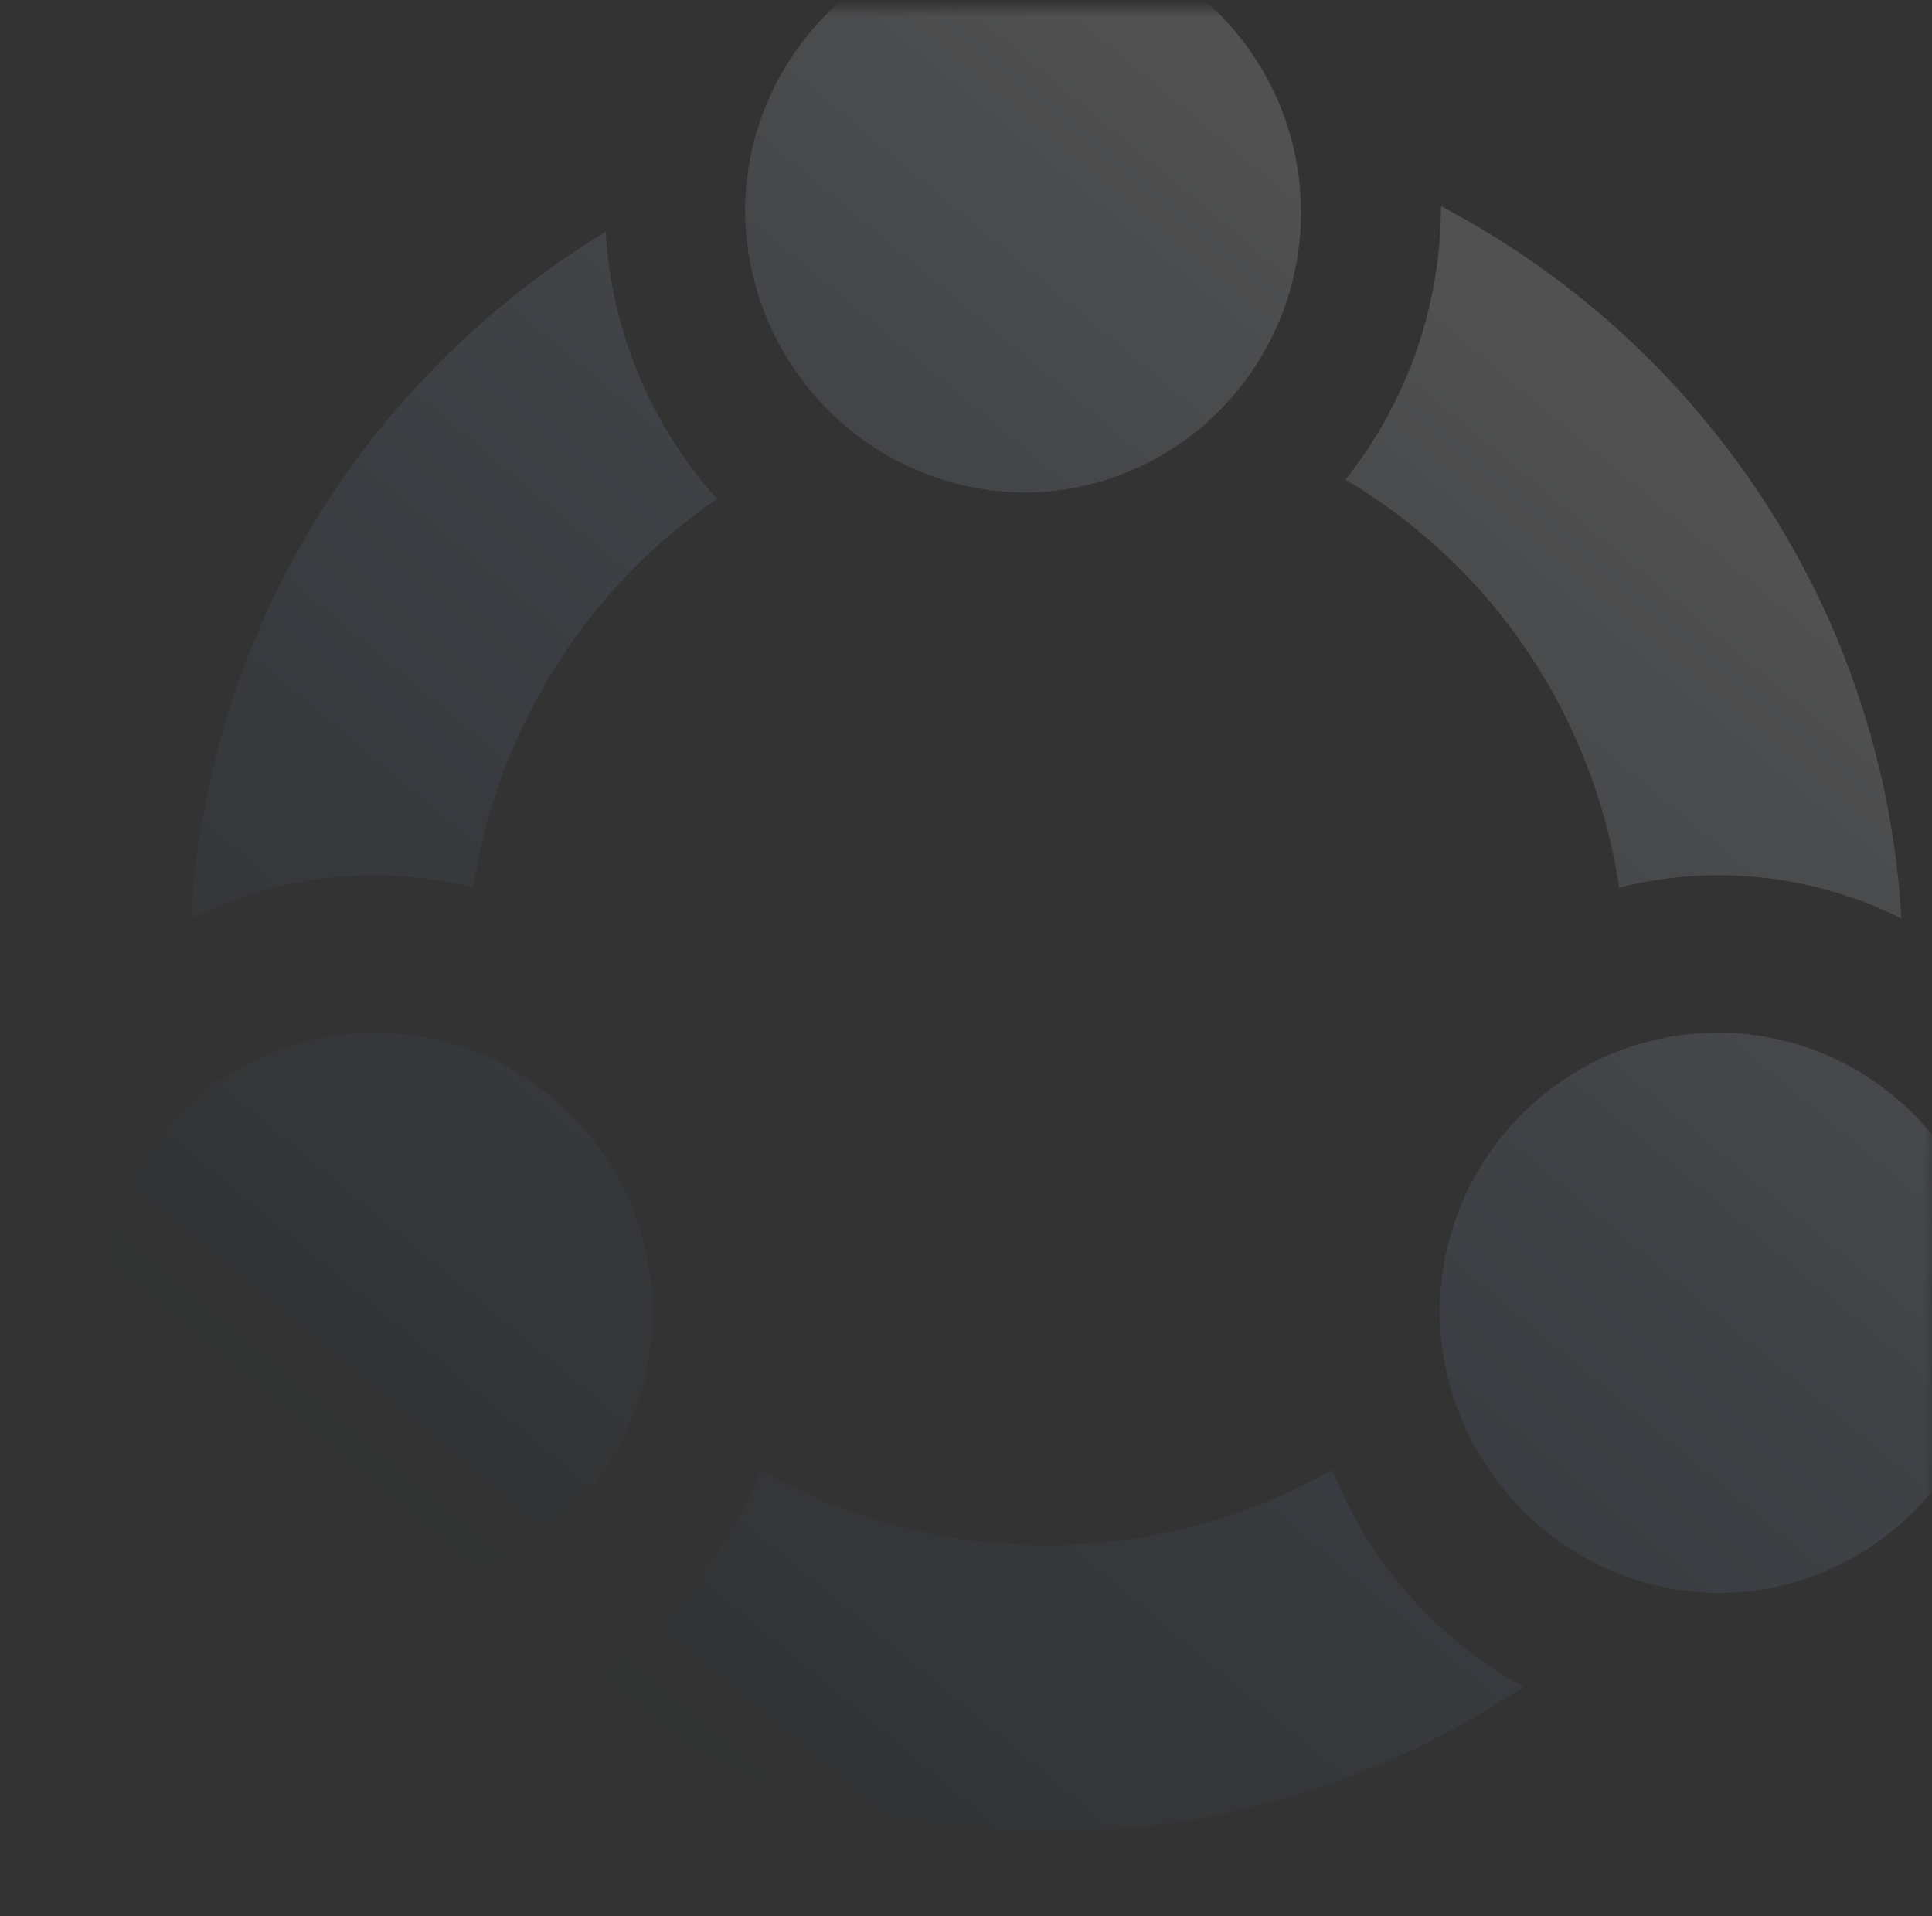 <?xml version="1.0" encoding="UTF-8"?>
<svg width="120px" height="119px" viewBox="0 0 120 119" version="1.1" xmlns="http://www.w3.org/2000/svg" xmlns:xlink="http://www.w3.org/1999/xlink">
    <rect x="0" y="0" width="120" height="119" fill="#333333" stroke="none"/>
    <title>形状备份</title>
    <defs>
        <rect id="path-1" x="0" y="0" width="120" height="118"></rect>
        <linearGradient x1="69.131%" y1="17.341%" x2="15.674%" y2="83.778%" id="linearGradient-3">
            <stop stop-color="#FFFFFF" offset="0%"></stop>
            <stop stop-color="#4290FF" stop-opacity="0" offset="100%"></stop>
            <stop stop-color="#4290FF" stop-opacity="0" offset="100%"></stop>
        </linearGradient>
    </defs>
    <g id="页面-1" stroke="none" stroke-width="1" fill="none" fill-rule="evenodd" opacity="0.147">
        <g id="形状备份" transform="translate(0, 0.538)">
            <mask id="mask-2" fill="white">
                <use xlink:href="#path-1"></use>
            </mask>
            <g id="蒙版"></g>
            <g id="gongyiliucheng_1" mask="url(#mask-2)" fill="url(#linearGradient-3)" fill-rule="nonzero">
                <g transform="translate(6, -4.746)" id="形状">
                    <path d="M29.368,108.979 C34.761,106.024 38.965,101.271 41.261,95.535 C52.297,101.727 65.729,101.714 76.753,95.5 C79.039,101.236 83.234,105.993 88.619,108.955 C70.682,121.006 47.315,121.016 29.368,108.979 L29.368,108.979 Z M83.429,85.313 C83.664,75.764 91.495,68.191 100.973,68.348 C110.451,68.505 118.031,76.334 117.953,85.886 C117.876,95.438 110.171,103.141 100.691,103.142 C91.039,103.022 83.311,95.04 83.429,85.313 L83.429,85.313 Z M0.001,85.313 C0.236,75.763 8.068,68.19 17.547,68.348 C27.025,68.506 34.604,76.336 34.526,85.888 C34.447,95.441 26.74,103.142 17.261,103.142 C7.61,103.02 -0.117,95.039 0.001,85.313 L0.001,85.313 Z M5.849,61.282 C6.603,48.222 12.12,35.902 21.339,26.69 C24.427,23.585 27.879,20.87 31.618,18.605 C31.98,24.765 34.418,30.616 38.53,35.189 C30.385,40.771 24.904,49.511 23.397,59.321 C21.388,58.821 19.327,58.569 17.258,58.569 C13.297,58.559 9.389,59.49 5.852,61.285 L5.849,61.282 Z M112.094,61.244 C106.661,58.533 100.449,57.856 94.566,59.333 C92.99,48.732 86.741,39.419 77.567,33.995 C81.402,29.179 83.496,23.19 83.503,17.015 C94.124,22.588 102.588,31.585 107.544,42.57 C110.181,48.462 111.725,54.789 112.1,61.241 L112.094,61.244 Z M40.279,16.968 C40.514,7.418 48.345,-0.155 57.823,0.002 C67.301,0.16 74.881,7.988 74.804,17.541 C74.726,27.093 67.021,34.796 57.541,34.797 C52.906,34.74 48.483,32.829 45.245,29.485 C42.008,26.142 40.222,21.639 40.279,16.968 L40.279,16.968 Z"></path>
                </g>
            </g>
        </g>
    </g>
</svg>
